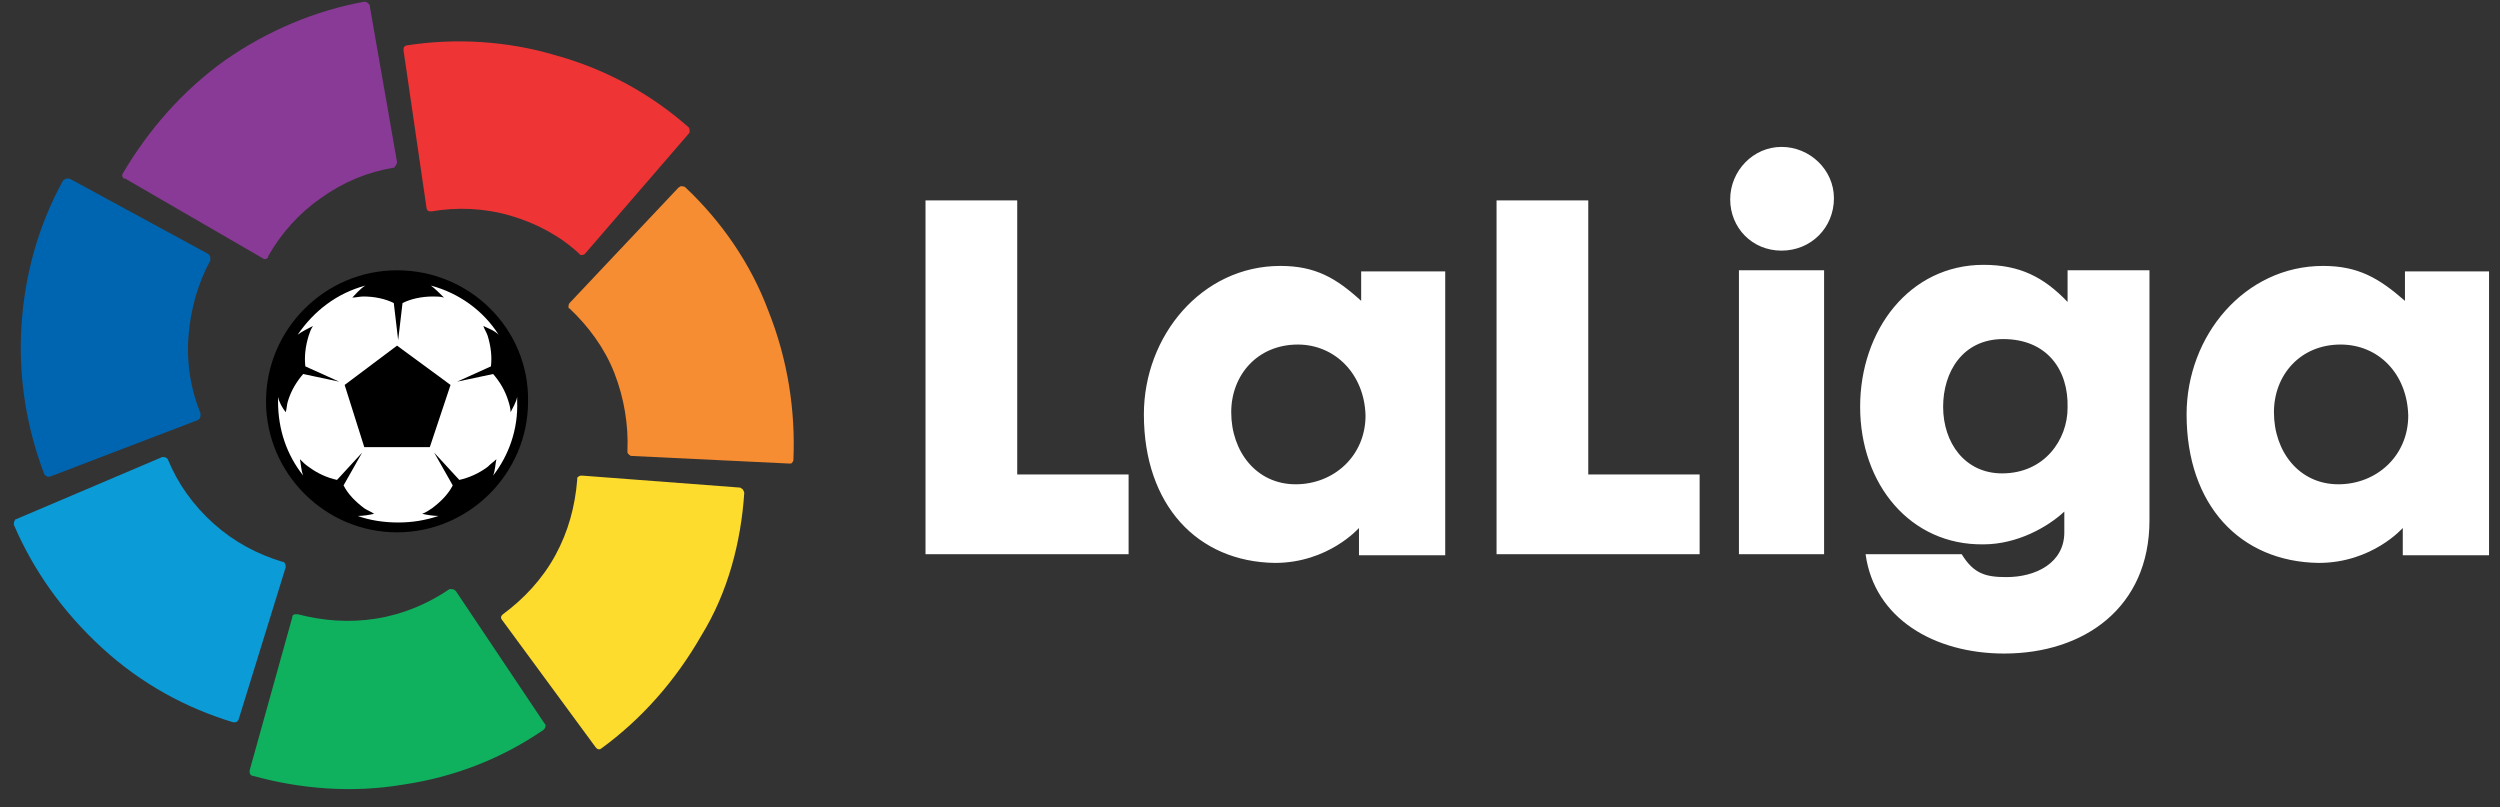 <svg xmlns="http://www.w3.org/2000/svg" width="127" height="41" fill="none" viewBox="0 0 127 41">
    <rect x="0" y="0" width="127" height="41" fill="#333333" stroke="none"/>
    <path fill="#fff" d="M20.17 26.987c3.646 0 6.6-2.955 6.6-6.6 0-3.646-2.954-6.6-6.6-6.6-3.645 0-6.6 2.954-6.6 6.6 0 3.645 2.955 6.6 6.6 6.6zM57.333 28.152H47.016V10.18h4.659v13.922h5.658v4.049zM65.93 17.503c-2.053 0-3.384 1.553-3.384 3.439 0 1.996 1.276 3.66 3.273 3.66 1.941 0 3.55-1.442 3.55-3.494-.056-2.108-1.554-3.605-3.44-3.605zm-7.821 3.55c0-3.994 2.94-7.544 6.933-7.544 1.775 0 2.829.61 4.105 1.775v-1.498h4.27v14.421h-4.381v-1.386s-1.553 1.775-4.271 1.775c-3.938-.056-6.656-2.94-6.656-7.544zM86.341 28.152H76.025V10.18h4.659v13.922h5.657v4.049zM92.664 28.152h-4.326V13.731h4.326v14.421zm-4.77-18.026c0-1.443 1.165-2.663 2.607-2.663 1.442 0 2.663 1.165 2.663 2.607 0 1.498-1.165 2.662-2.663 2.662-1.497 0-2.607-1.164-2.607-2.606zM101.761 17.225c-2.053 0-3.05 1.664-3.05 3.44 0 1.83 1.108 3.383 2.994 3.383 2.163 0 3.328-1.72 3.328-3.328.056-1.942-1.054-3.495-3.272-3.495zm-7.266 3.44c0-3.883 2.496-7.211 6.267-7.211 1.831 0 3.051.61 4.271 1.885v-1.608h4.16v12.702c0 4.437-3.328 6.767-7.377 6.767-3.55 0-6.6-1.775-7.044-5.048h4.881c.61.998 1.22 1.165 2.274 1.165 1.498 0 2.94-.721 2.94-2.274v-1.054c-.832.776-2.385 1.664-4.105 1.664-3.716.055-6.267-3.05-6.267-6.989zM118.9 17.503c-2.052 0-3.384 1.553-3.384 3.439 0 1.996 1.276 3.66 3.273 3.66 1.941 0 3.55-1.442 3.55-3.494-.056-2.108-1.498-3.605-3.439-3.605zm-7.821 3.55c0-3.994 2.94-7.544 6.933-7.544 1.775 0 2.829.61 4.16 1.775v-1.498h4.271v14.421h-4.382v-1.386s-1.553 1.775-4.271 1.775c-3.993-.056-6.711-2.94-6.711-7.544z"/>
    <path fill="#893A96" d="M6.248 8.794c-.055.056-.055.167 0 .222 0 .056.056.056.111.056l6.989 4.049c.055.055.166.055.222 0l.055-.056v-.055c.666-1.165 1.553-2.163 2.663-2.94 1.165-.832 2.385-1.331 3.716-1.553 0 0 .055 0 .055-.055.056-.056.111-.167.111-.222L18.784.308c0-.055 0-.055-.056-.11-.055-.056-.11-.112-.222-.112-2.44.444-4.88 1.442-7.1 2.995-2.162 1.553-3.882 3.55-5.158 5.713z"/>
    <path fill="#0065B1" d="M2.255 24.103c.055.055.11.111.166.111h.111l7.543-2.884c.056-.056.111-.111.111-.222v-.056-.055c-.499-1.22-.72-2.552-.61-3.938.111-1.387.5-2.718 1.11-3.827v-.111c0-.111-.056-.167-.111-.222L3.53 9.072h-.11c-.111 0-.167.055-.222.11-1.22 2.22-1.942 4.715-2.108 7.378-.167 2.662.277 5.213 1.165 7.543z"/>
    <path fill="#0B9BD7" d="M11.85 36.694c.056 0 .167 0 .222-.056 0-.055.056-.055.056-.11l2.385-7.71c0-.056 0-.167-.056-.222l-.055-.056h-.056c-1.275-.388-2.44-.998-3.494-1.941-1.054-.943-1.83-2.052-2.33-3.273l-.055-.055c-.056-.055-.166-.055-.222-.055L.813 26.377c-.056 0-.056.056-.056.056-.055.055-.055.166-.055.221.998 2.33 2.496 4.438 4.492 6.268 1.997 1.83 4.271 3.05 6.656 3.772z"/>
    <path fill="#0FB15F" d="M27.603 37.082c.055-.055.11-.11.11-.222 0-.055 0-.055-.055-.11l-4.492-6.712c-.056-.055-.111-.111-.222-.111h-.056-.055c-1.054.721-2.33 1.276-3.717 1.498-1.386.221-2.717.11-3.993-.222h-.111c-.111 0-.167.055-.167.166l-2.163 7.765v.111c0 .056.056.167.167.167 2.385.665 5.047.887 7.654.443 2.607-.388 4.992-1.33 7.1-2.773z"/>
    <path fill="#FDDC2D" d="M37.808 25.046c0-.056-.055-.166-.11-.222-.056 0-.056-.055-.111-.055l-8.043-.61c-.111 0-.166.055-.222.11v.111c-.11 1.332-.444 2.607-1.11 3.828-.665 1.22-1.608 2.218-2.662 2.995l-.055.055c-.056.056-.056.166 0 .222l4.77 6.49.055.055c.056.055.167.055.222 0 2.053-1.498 3.772-3.439 5.103-5.768 1.331-2.164 1.997-4.715 2.163-7.211z"/>
    <path fill="#F68D32" d="M34.813 9.515c-.055-.055-.166-.055-.222-.055-.055 0-.055.055-.11.055l-5.547 5.88c-.056.055-.056.166-.056.222 0 0 0 .055.056.055.943.888 1.775 1.997 2.274 3.273.5 1.275.721 2.662.666 3.938v.11c.055.112.11.112.166.167l8.043.388h.11c.056-.055.111-.11.111-.166.111-2.496-.277-5.103-1.275-7.599-.888-2.385-2.385-4.548-4.216-6.268z"/>
    <path fill="#EE3435" d="M20.67 2.305c-.056 0-.167.055-.167.166v.111l1.165 7.987c0 .056.055.167.166.167h.111c1.276-.222 2.662-.167 3.994.222 1.33.388 2.551 1.053 3.494 1.94l.055.056c.111 0 .167 0 .222-.055l5.27-6.101s.055-.056.055-.111c0-.056 0-.167-.055-.222-1.886-1.664-4.16-2.94-6.767-3.66-2.44-.722-5.048-.888-7.544-.5z"/>
    <path fill="#000" d="M25.051 24.158c.111-.277.111-.61.167-.832-.111.111-.278.222-.444.389-.444.332-.943.554-1.442.665l-1.276-1.386.943 1.663c-.222.444-.61.832-1.054 1.165-.166.111-.333.222-.499.278.222.055.555.11.832.11-.666.222-1.331.333-2.052.333-.721 0-1.442-.11-2.052-.332.277 0 .61-.056.832-.111-.167-.111-.333-.167-.5-.278-.443-.332-.832-.72-1.053-1.165l.942-1.663-1.275 1.386c-.5-.11-.999-.333-1.442-.665-.167-.111-.278-.222-.444-.389.055.222.055.555.166.832-.832-1.053-1.276-2.33-1.276-3.771v-.222c.056.277.222.554.389.776.055-.166.055-.388.11-.554.167-.555.444-.999.777-1.387l1.83.388-1.719-.776c-.055-.5 0-.999.167-1.553.055-.167.11-.333.221-.5-.221.111-.554.278-.776.444.832-1.22 1.997-2.107 3.439-2.496-.277.167-.5.444-.666.61.167 0 .389-.055.555-.055.555 0 1.11.11 1.553.333l.222 1.886.222-1.886c.443-.222.998-.333 1.553-.333.166 0 .388 0 .554.055-.166-.166-.443-.443-.665-.61 1.442.389 2.662 1.276 3.439 2.496-.222-.222-.555-.333-.777-.444.056.167.166.333.222.5.166.554.222 1.053.166 1.553l-1.719.776 1.83-.388c.333.388.61.832.777 1.387.055.166.11.388.11.554.112-.222.278-.499.334-.776v.222c.055 1.442-.444 2.773-1.22 3.771zm-4.88-10.427c-3.661 0-6.657 2.995-6.657 6.656 0 3.66 2.996 6.656 6.656 6.656 3.661 0 6.656-2.996 6.656-6.656.056-3.661-2.94-6.656-6.656-6.656z"/>
    <path fill="#000" d="M17.508 19.555l.998 3.161h3.328l1.054-3.161-2.718-1.997-2.662 1.997z"/>
</svg>
